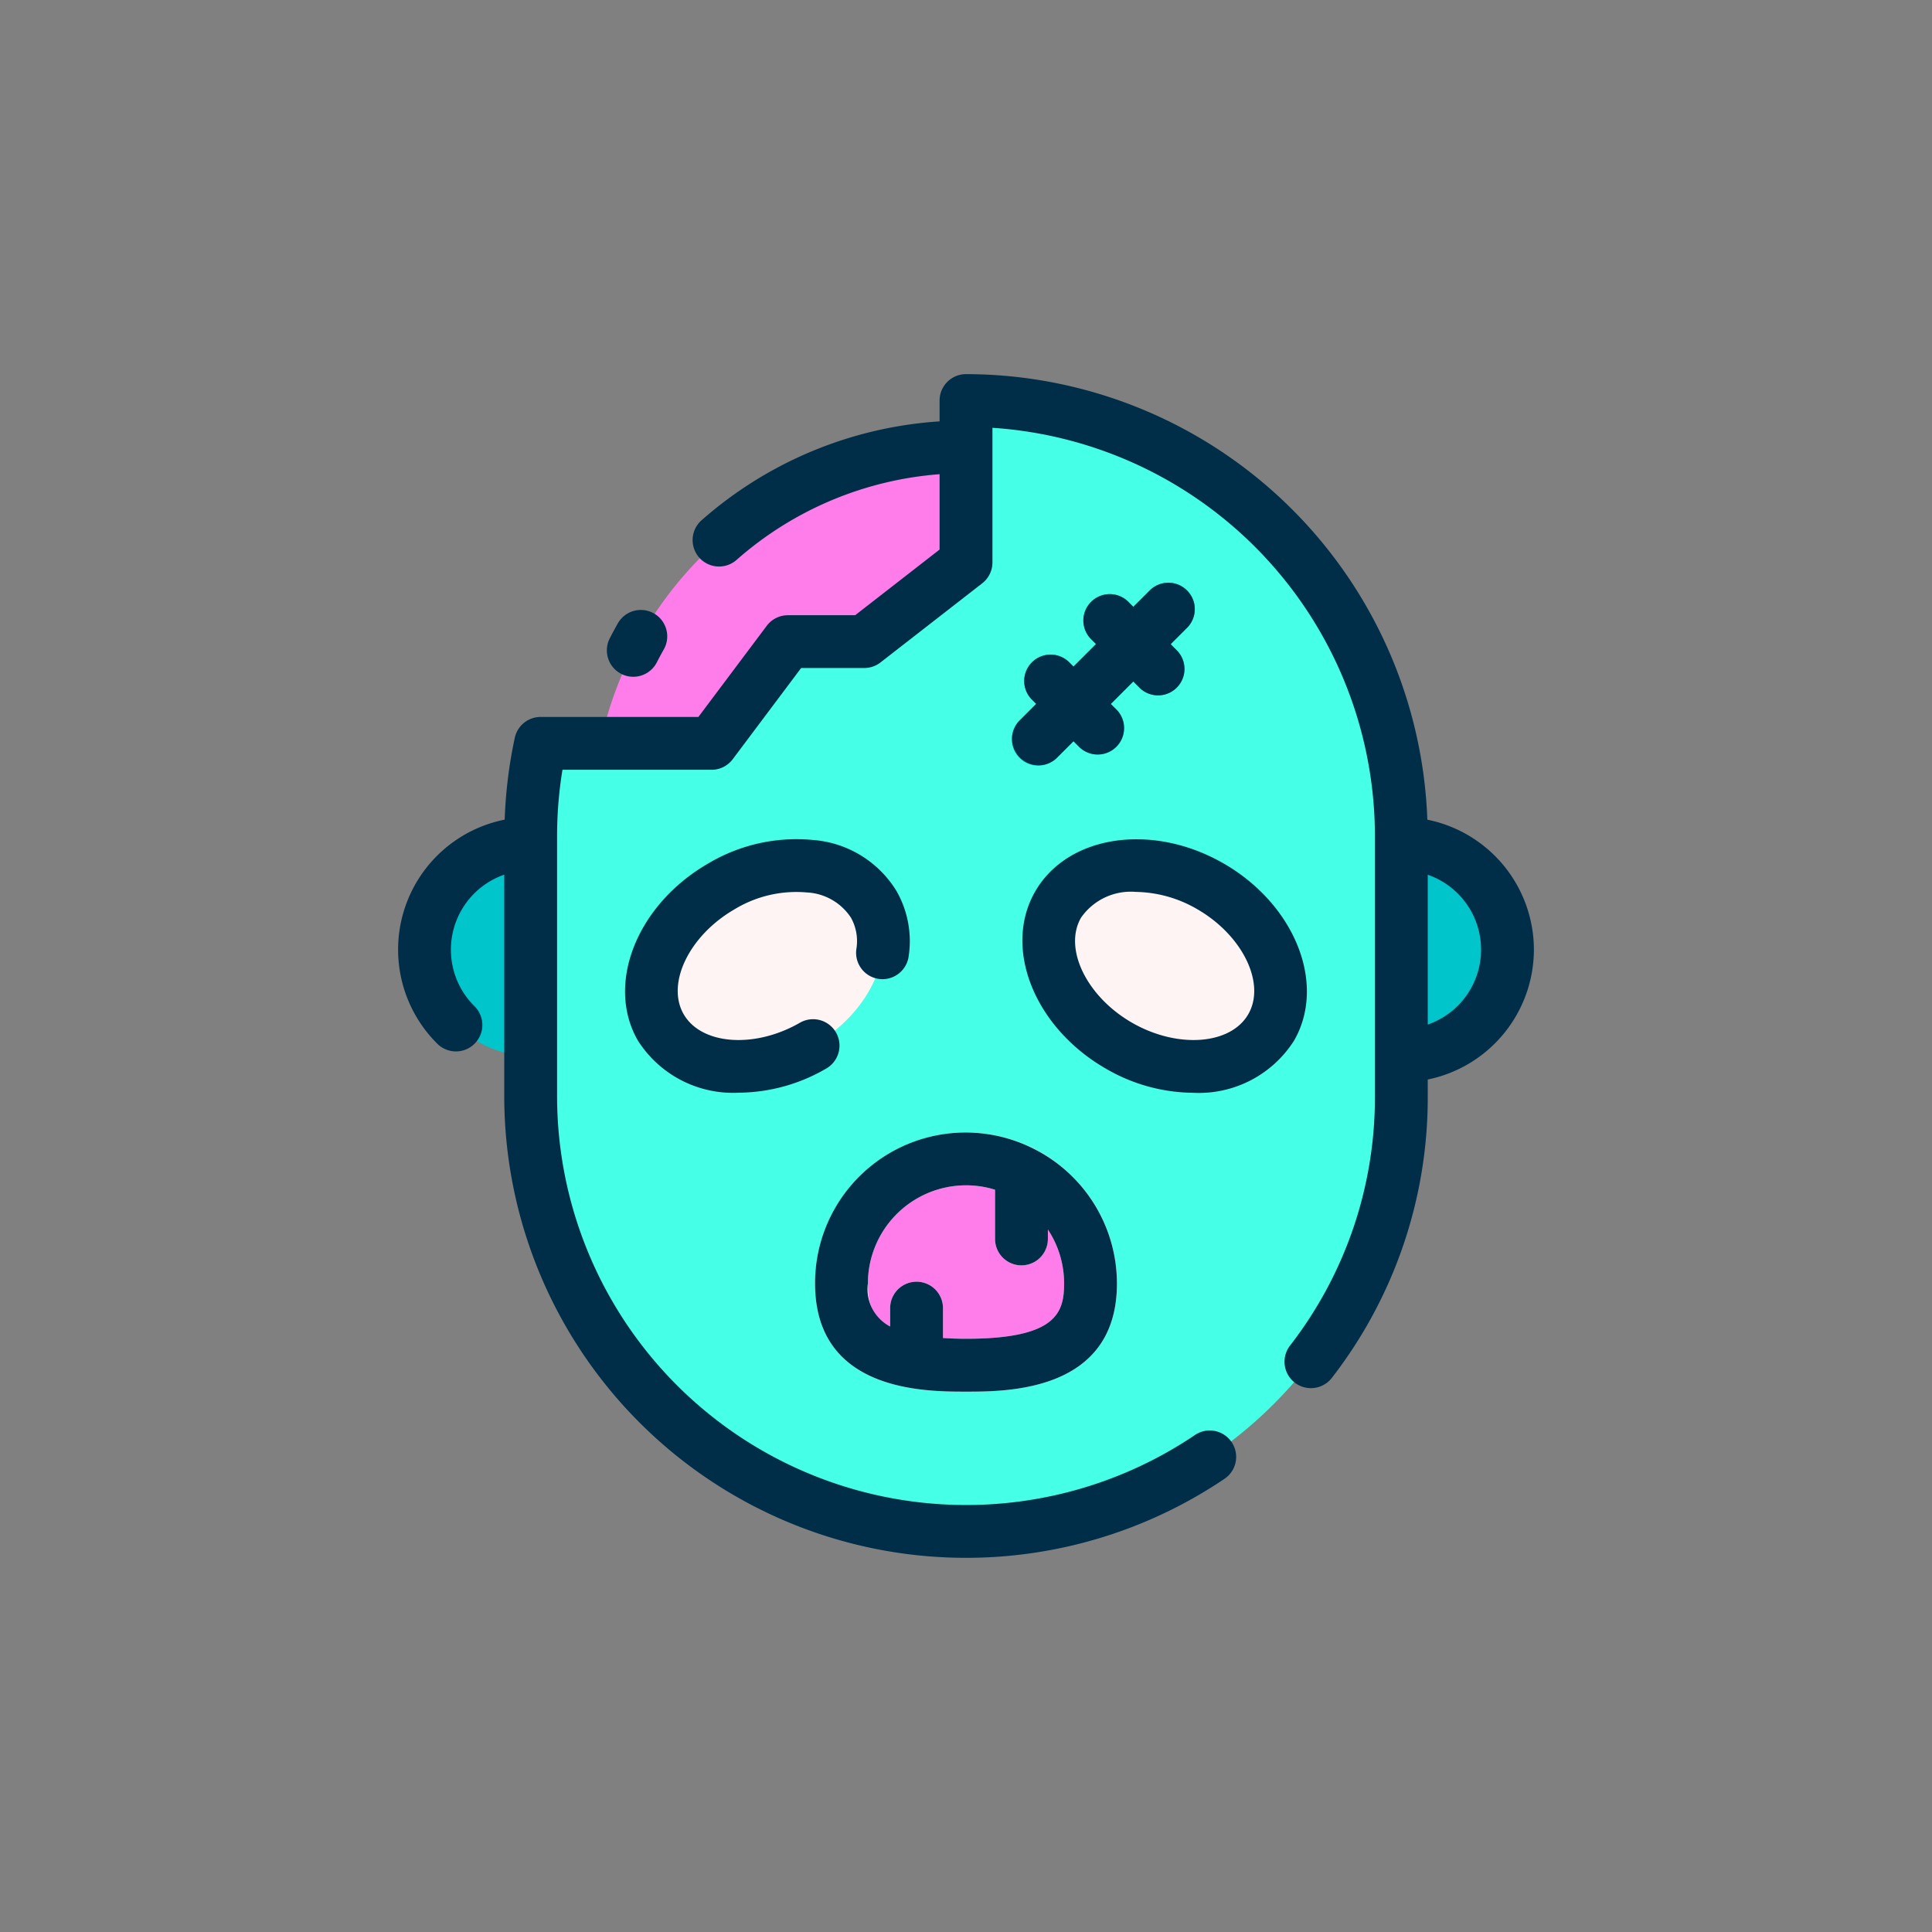 <svg height="512" viewBox="0 0 128 128" width="512" xmlns="http://www.w3.org/2000/svg"><rect x="0" y="0" width="128" height="128" fill="#808080" stroke="none"/><g><g><path d="m64 26.537v10.729l-6.742 5.244h-5.058l-5.057 6.742h-11.326a28.905 28.905 0 0 0 -.659 6.127v17.242a28.842 28.842 0 1 0 57.684 0v-17.242a28.843 28.843 0 0 0 -28.842-28.842z" fill="#45ffe7"/><path d="m47.144 49.252 5.056-6.742h5.057l6.743-5.244v-7.679a24.8 24.8 0 0 0 -24.227 19.665z" fill="#ff7ceb"/><g fill="#fff4f4"><ellipse cx="50.839" cy="64" rx="8.147" ry="6.087" transform="matrix(.866 -.5 .5 .866 -25.189 33.994)"/><ellipse cx="77.161" cy="64" rx="6.087" ry="8.147" transform="matrix(.5 -.866 .866 .5 -16.845 98.824)"/></g><path d="m72.25 85.03c0 4.557-3.694 5.417-8.25 5.417s-8.25-.86-8.25-5.417a8.25 8.25 0 0 1 16.5 0z" fill="#ff7ceb"/><path d="m64 92.2c-2.735 0-10 0-10-7.167a10 10 0 0 1 20 0c0 7.167-7.265 7.167-10 7.167zm0-13.67a6.508 6.508 0 0 0 -6.5 6.5c0 1.933.5 3.667 6.5 3.667s6.5-1.734 6.5-3.667a6.508 6.508 0 0 0 -6.5-6.5z" fill="#fff4f4"/><path d="m28.125 62.917a7.033 7.033 0 0 0 7.033 7.033v-14.066a7.033 7.033 0 0 0 -7.033 7.033z" fill="#00c5ca"/><path d="m99.875 62.917a7.033 7.033 0 0 0 -7.033-7.033v14.066a7.033 7.033 0 0 0 7.033-7.033z" fill="#00c5ca"/><path d="m67.675 83.833a1.749 1.749 0 0 1 -1.75-1.75v-4.435a1.75 1.75 0 0 1 3.5 0v4.435a1.749 1.749 0 0 1 -1.75 1.75z" fill="#fff4f4"/><path d="m60.725 91.98a1.75 1.75 0 0 1 -1.75-1.75v-3.563a1.75 1.75 0 0 1 3.5 0v3.563a1.75 1.75 0 0 1 -1.75 1.75z" fill="#fff4f4"/><path d="m78.644 39.115a1.751 1.751 0 0 0 -2.475 0l-1.083 1.085-.3-.3a1.749 1.749 0 1 0 -2.476 2.47l.3.3-1.489 1.489-.3-.3a1.75 1.75 0 0 0 -2.474 2.475l.3.3-1.084 1.084a1.75 1.75 0 1 0 2.475 2.474l1.083-1.083.405.406a1.75 1.75 0 0 0 2.474-2.474l-.405-.4 1.488-1.489.405.406a1.75 1.75 0 0 0 2.475-2.475l-.4-.405 1.083-1.083a1.751 1.751 0 0 0 -.002-2.48z" fill="#00c5ca"/></g><g fill="#002e49"><path d="m41.159 44.646a1.751 1.751 0 0 0 2.355-.76q.226-.441.47-.872a1.75 1.75 0 0 0 -3.043-1.729c-.188.33-.368.666-.542 1.005a1.75 1.75 0 0 0 .76 2.356z"/><path d="m58.229 64.857a1.752 1.752 0 0 0 1.971-1.492 6.7 6.7 0 0 0 -.793-4.313 7.11 7.11 0 0 0 -5.528-3.4 11.419 11.419 0 0 0 -6.962 1.559c-4.726 2.728-6.813 7.993-4.652 11.735a7.477 7.477 0 0 0 6.7 3.448 11.668 11.668 0 0 0 5.789-1.609 1.75 1.75 0 0 0 -1.75-3.031c-3 1.733-6.532 1.477-7.708-.558s.368-5.22 3.371-6.954a7.888 7.888 0 0 1 4.8-1.114 3.71 3.71 0 0 1 2.911 1.672 3.181 3.181 0 0 1 .358 2.081 1.749 1.749 0 0 0 1.493 1.976z"/><path d="m85.732 68.948c2.161-3.742.074-9.007-4.652-11.735s-10.327-1.9-12.49 1.839-.073 9.006 4.653 11.735a11.668 11.668 0 0 0 5.789 1.613 7.476 7.476 0 0 0 6.7-3.452zm-14.111-8.148a4.014 4.014 0 0 1 3.631-1.709 8.306 8.306 0 0 1 4.078 1.151c3 1.734 4.547 4.918 3.371 6.954s-4.7 2.291-7.708.558-4.547-4.917-3.372-6.954z"/><path d="m64 92.2c2.735 0 10 0 10-7.167a10 10 0 0 0 -5.526-8.93c-.052-.027-.1-.055-.159-.077a9.976 9.976 0 0 0 -14.315 9.004c0 7.17 7.265 7.17 10 7.17zm0-13.67a6.45 6.45 0 0 1 1.925.292v3.261a1.75 1.75 0 0 0 3.5 0v-.625a6.46 6.46 0 0 1 1.075 3.572c0 1.933-.5 3.667-6.5 3.667-.56 0-1.057-.02-1.525-.048v-1.982a1.75 1.75 0 0 0 -3.5 0v1.218a2.792 2.792 0 0 1 -1.475-2.855 6.508 6.508 0 0 1 6.5-6.5z"/><path d="m101.625 62.917a8.8 8.8 0 0 0 -7.06-8.611 30.624 30.624 0 0 0 -30.565-29.519 1.751 1.751 0 0 0 -1.75 1.75v1.38a26.432 26.432 0 0 0 -15.771 6.554 1.75 1.75 0 0 0 2.321 2.623 22.961 22.961 0 0 1 13.45-5.677v4.993l-5.593 4.35h-4.457a1.752 1.752 0 0 0 -1.4.7l-4.53 6.04h-10.453a1.75 1.75 0 0 0 -1.711 1.38 30.86 30.86 0 0 0 -.669 5.423 8.782 8.782 0 0 0 -4.489 14.822 1.75 1.75 0 1 0 2.474-2.475 5.263 5.263 0 0 1 1.986-8.7v14.671a30.6 30.6 0 0 0 47.7 25.366 1.75 1.75 0 1 0 -1.959-2.9 27.1 27.1 0 0 1 -42.241-22.466v-17.241a27.2 27.2 0 0 1 .357-4.38h9.88a1.75 1.75 0 0 0 1.4-.7l4.532-6.042h4.182a1.754 1.754 0 0 0 1.074-.368l6.743-5.245a1.751 1.751 0 0 0 .676-1.381v-8.921a27.128 27.128 0 0 1 25.34 27.037v17.241a26.832 26.832 0 0 1 -5.637 16.545 1.75 1.75 0 0 0 2.77 2.139 30.3 30.3 0 0 0 6.367-18.684v-1.1a8.8 8.8 0 0 0 7.033-8.604zm-7.033 4.962v-9.924a5.251 5.251 0 0 1 0 9.924z"/><path d="m67.565 50.193a1.749 1.749 0 0 0 2.475 0l1.083-1.083.405.406a1.75 1.75 0 0 0 2.472-2.475l-.405-.4 1.488-1.489.405.406a1.75 1.75 0 0 0 2.475-2.475l-.4-.405 1.083-1.083a1.75 1.75 0 0 0 -2.475-2.475l-1.085 1.08-.3-.3a1.749 1.749 0 1 0 -2.476 2.47l.3.3-1.489 1.489-.3-.3a1.75 1.75 0 0 0 -2.474 2.475l.3.3-1.084 1.084a1.75 1.75 0 0 0 .002 2.475z"/></g></g></svg>